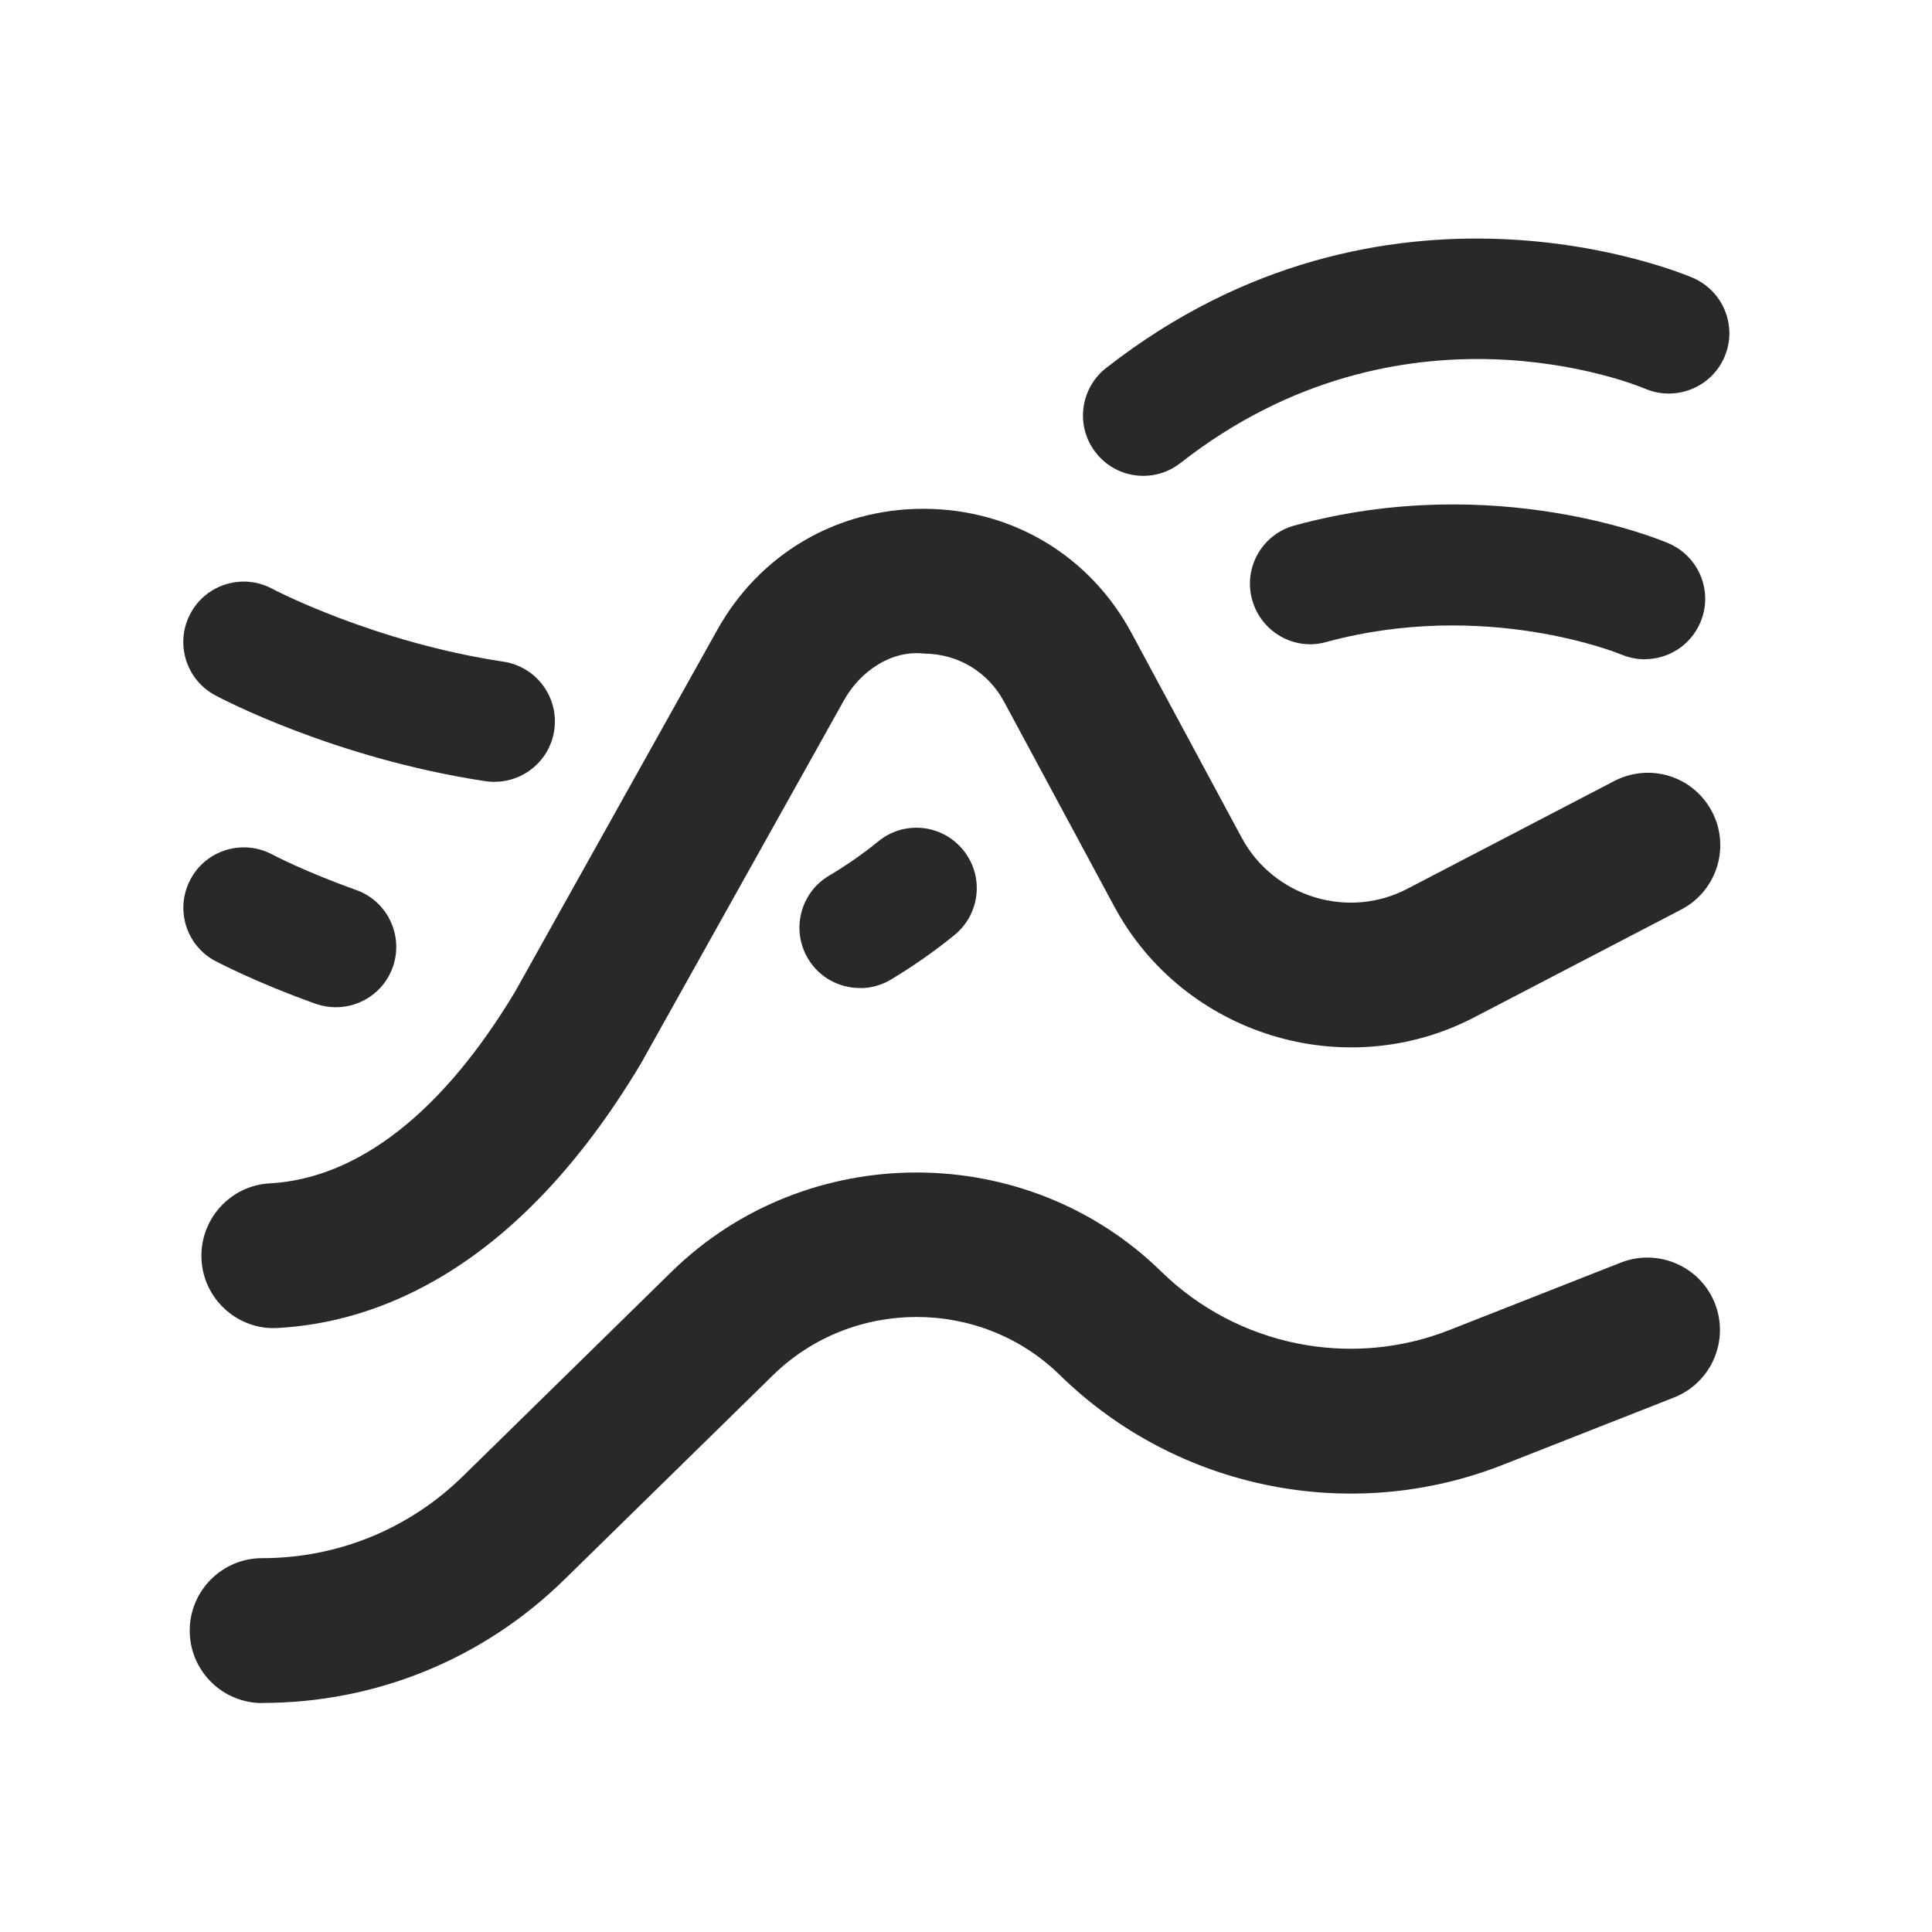 <?xml version="1.0" encoding="UTF-8"?>
<svg   xmlns="http://www.w3.org/2000/svg" width="20" height="20" viewBox="0 0 20 20">
  <path d="M2.834,13.749c-.395,0-.726-.31-.748-.709-.022-.413.294-.768.708-.79.913-.05,1.792-.738,2.541-1.989l2.091-3.742c.438-.784,1.234-1.252,2.132-1.252h.021c.906.008,1.705.488,2.135,1.287l1.141,2.12c.329.61,1.1.849,1.715.526l2.141-1.115c.372-.192.82-.049,1.012.318s.049.82-.318,1.012l-2.141,1.115c-1.342.7-3.014.184-3.729-1.146l-1.141-2.12c-.167-.309-.476-.495-.826-.498-.338-.039-.661.179-.831.483l-2.103,3.762c-1.295,2.165-2.757,2.681-3.757,2.736-.014.001-.027.001-.042.001Z" fill="#292929" stroke-width="0"/>
  <path d="M2.714,17.63c-.414,0-.75-.336-.75-.75s.336-.75.75-.75c.782,0,1.521-.302,2.079-.849l2.159-2.116c1.397-1.369,3.672-1.37,5.069-.002.788.771,1.962,1.01,2.987.604l1.772-.697c.384-.15.82.037.973.424.151.386-.038.82-.424.973l-1.772.697c-1.574.619-3.375.255-4.585-.929-.819-.804-2.152-.801-2.97.001l-2.159,2.115c-.841.824-1.952,1.278-3.13,1.278Z" fill="#292929" stroke-width="0"/>
  <path d="M17.027,6.825c-.083,0-.167-.017-.247-.051-.012-.005-1.403-.576-3.05-.128-.329.094-.677-.104-.768-.438-.092-.332.104-.677.438-.768,2.081-.57,3.802.153,3.874.185.317.137.464.504.327.821-.102.236-.332.378-.574.378Z" fill="#292929" stroke-width="0"/>
  <path d="M8.902,10.228c-.213,0-.421-.108-.538-.305-.177-.297-.079-.681.217-.857.173-.103.345-.221.511-.356.265-.218.659-.181.879.09.218.267.178.661-.09.879-.215.175-.436.328-.659.462-.101.06-.211.088-.319.088Z" fill="#292929" stroke-width="0"/>
  <path d="M3.477,10.427c-.069,0-.141-.012-.21-.036-.627-.224-1.022-.435-1.039-.443-.305-.163-.418-.541-.256-.845.162-.306.543-.419.845-.258.004.002.338.179.87.368.325.116.494.474.379.799-.091.256-.332.415-.589.415Z" fill="#292929" stroke-width="0"/>
  <path d="M11.836,4.926c-.186,0-.369-.082-.492-.24-.213-.271-.165-.664.107-.877,2.892-2.262,5.946-.987,6.073-.933.317.137.464.504.327.821s-.507.461-.821.327c-.101-.043-2.515-1.027-4.81.769-.114.09-.25.133-.385.133Z" fill="#292929" stroke-width="0"/>
  <path d="M5.121,8.094c-.031,0-.062-.002-.095-.007-1.571-.238-2.75-.863-2.799-.89-.304-.163-.418-.541-.256-.845.162-.305.543-.42.845-.258.011.006,1.049.552,2.397.756.341.052.576.37.524.712-.047.31-.313.531-.617.531Z" fill="#292929" stroke-width="0"/>
</svg>